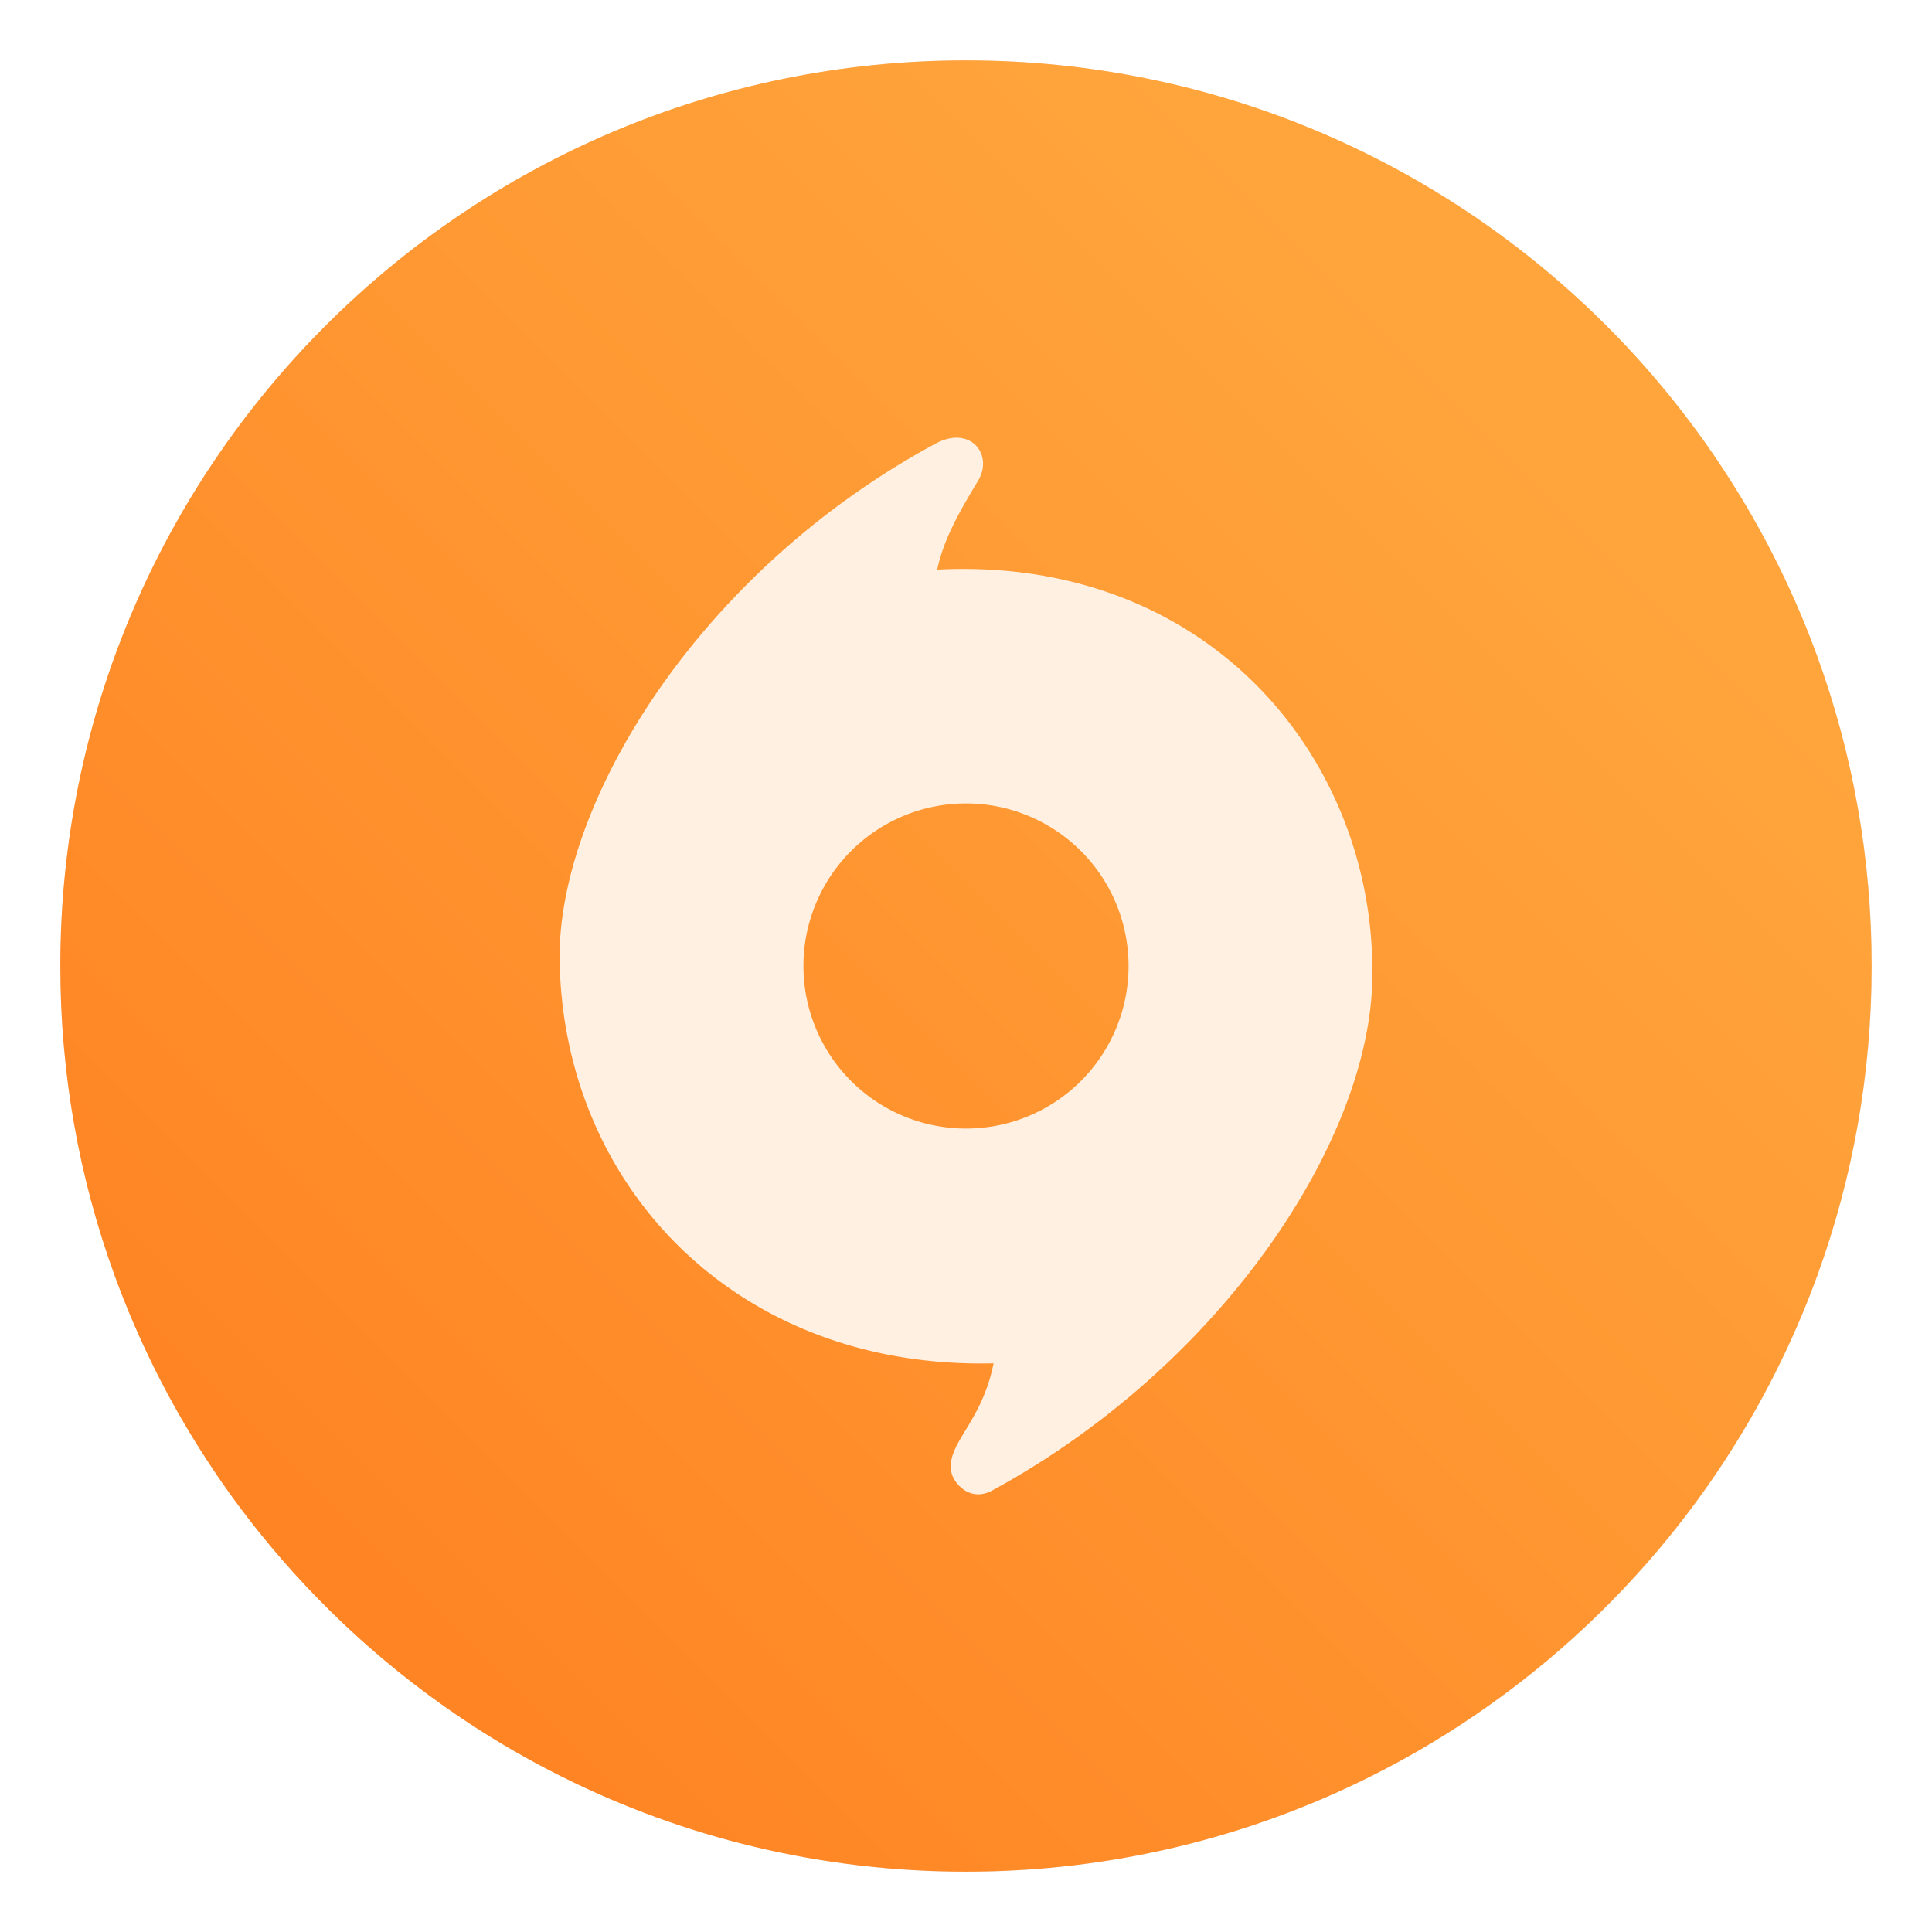 <?xml version="1.0" encoding="UTF-8"?>
<svg width="64" height="64" version="1.1" viewBox="0 0 64 64" xmlns="http://www.w3.org/2000/svg">
 <defs>
  <filter id="filter11290" x="-.024" y="-.024" width="1.048" height="1.048" color-interpolation-filters="sRGB">
   <feGaussianBlur stdDeviation="0.159"/>
  </filter>
  <linearGradient id="linearGradient1005" x1=".739" x2="13.303" y1="16.296" y2="3.732" gradientTransform="matrix(3.78 0 0 3.78 -.132 .025)" gradientUnits="userSpaceOnUse">
   <stop stop-color="#ff7d1e" offset="0"/>
   <stop stop-color="#ffa53c" offset="1"/>
  </linearGradient>
 </defs>
 <circle transform="matrix(3.78 0 0 3.78 -.103 .025)" cx="8.494" cy="8.46" r="7.938" filter="url(#filter11290)" opacity=".25" stroke-width=".14"/>
 <path d="m62 32c0 3.596-0.633 7.045-1.794 10.24-0.807 2.221-1.869 4.321-3.152 6.264-0.538 0.817-1.115 1.605-1.729 2.363-1.964 2.426-4.298 4.538-6.919 6.253-0.965 0.632-1.968 1.21-3.006 1.728-4.032 2.018-8.584 3.153-13.401 3.153-4.817 0-9.369-1.135-13.401-3.153-1.038-0.518-2.042-1.096-3.007-1.728-2.654-1.738-5.016-3.883-6.996-6.349-0.615-0.764-1.192-1.56-1.729-2.384-1.249-1.91-2.284-3.971-3.075-6.149-1.161-3.195-1.793-6.642-1.793-10.237 0-16.569 13.432-30.001 30.001-30.001 8.317 0 15.843 3.385 21.277 8.851 1.566 1.575 2.958 3.323 4.144 5.214 1.121 1.78 2.057 3.688 2.786 5.695 1.161 3.196 1.794 6.644 1.794 10.24z" fill="url(#linearGradient1005)" stroke-width=".117"/>
 <path d="m31.774 14.503c-0.228-0.019-0.495 0.037-0.786 0.195-7.902 4.264-12.519 11.962-12.449 17.095 0.101 7.466 5.83 13.577 14.374 13.369-0.393 1.991-1.573 2.65-1.399 3.597 0.069 0.375 0.617 1.017 1.359 0.613 7.584-4.131 12.434-11.509 12.583-16.821 0.204-7.259-5.318-14.144-14.41-13.682 0.215-1.005 0.72-1.896 1.351-2.937 0.394-0.649 0.06-1.372-0.623-1.428zm0.226 12.112a5.385 5.385 0 0 1 5.385 5.385 5.385 5.385 0 0 1-5.385 5.385 5.385 5.385 0 0 1-5.385-5.385 5.385 5.385 0 0 1 5.385-5.385z" fill="#fff0e1" fill-rule="evenodd" stroke-width="1.346"/>
</svg>
